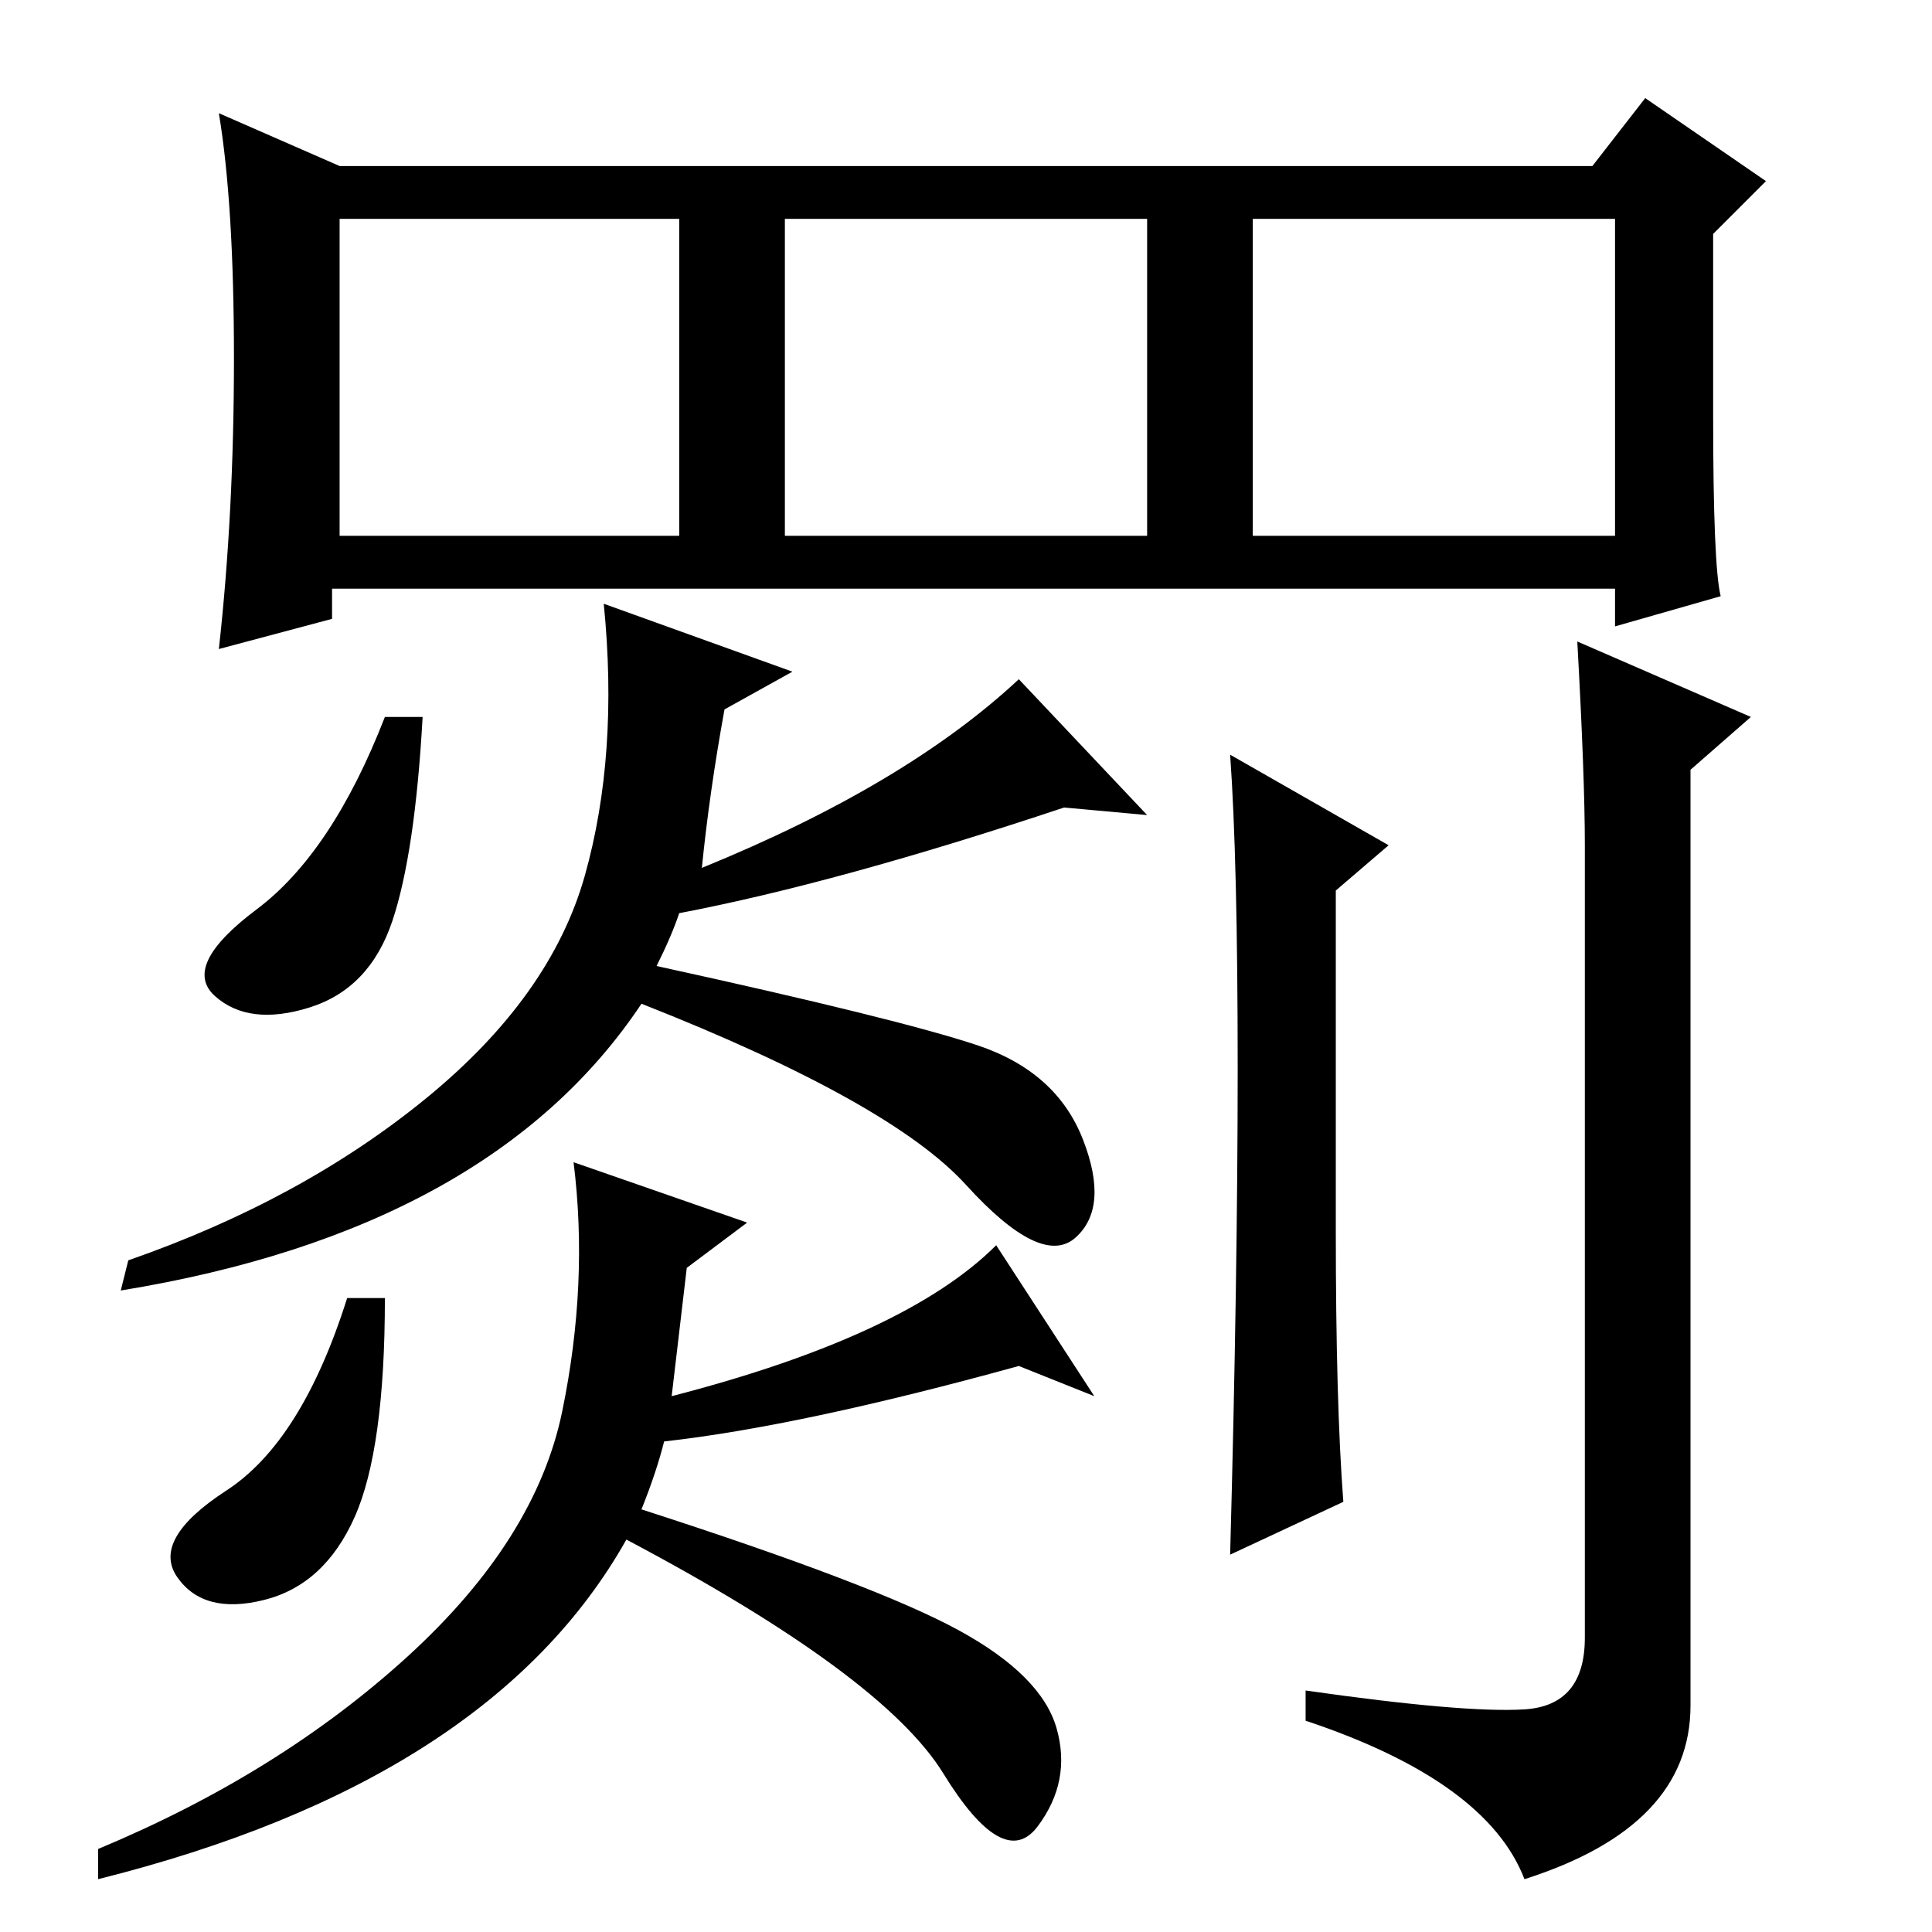 <?xml version="1.0" standalone="no"?>
<!DOCTYPE svg PUBLIC "-//W3C//DTD SVG 1.1//EN" "http://www.w3.org/Graphics/SVG/1.1/DTD/svg11.dtd" >
<svg xmlns="http://www.w3.org/2000/svg" xmlns:xlink="http://www.w3.org/1999/xlink" version="1.1" viewBox="0 -36 256 256">
  <g transform="matrix(1 0 0 -1 0 220)">
   <path fill="currentColor"
d="M52 134q-3 -9 -11 -11.5t-12.5 1.5t5.5 11.5t17 25.5h5q-1 -18 -4 -27zM135 166l17 -18l-11 1q-30 -10 -51 -14q-1 -3 -3 -7q32 -7 42.5 -10.5t14 -12.5t-1 -13t-14.5 7t-43 24q-20 -30 -69 -38l1 4q23 8 39.5 21.5t21 29.5t2.5 36l25 -9l-9 -5q-2 -11 -3 -21
q27 11 42 25zM51 84q0 -20 -4 -29t-12 -11t-11.5 3t6.5 11.5t16 25.5h5zM164 114.5q0 27.5 -1 41.5l21 -12l-7 -6v-45q0 -23 1 -36l-15 -7q1 37 1 64.5zM202 29.5q8 0.5 8 9.5v105q0 9 -1 27l23 -10l-8 -7v-124q0 -16 -22 -23q-5 13 -29 21v4q21 -3 29 -2.5zM91 88l-2 -17
q31 8 43 20l13 -20l-10 4q-29 -8 -47 -10q-1 -4 -3 -9q31 -10 42 -16t13 -13t-2.5 -13t-12.5 7t-42 31q-18 -32 -70 -45v4q24 10 41 25.5t20.5 32.5t1.5 33l23 -8zM228 177l-14 -4v5h-170v-4l-15 -4q2 18 2 38.5t-2 32.5l16 -7h166l7 9l16 -11l-7 -7v-24q0 -20 1 -24z
M45 185h45v42h-45v-42zM104 185h48v42h-48v-42zM166 185h48v42h-48v-42z" />
  </g>

</svg>
